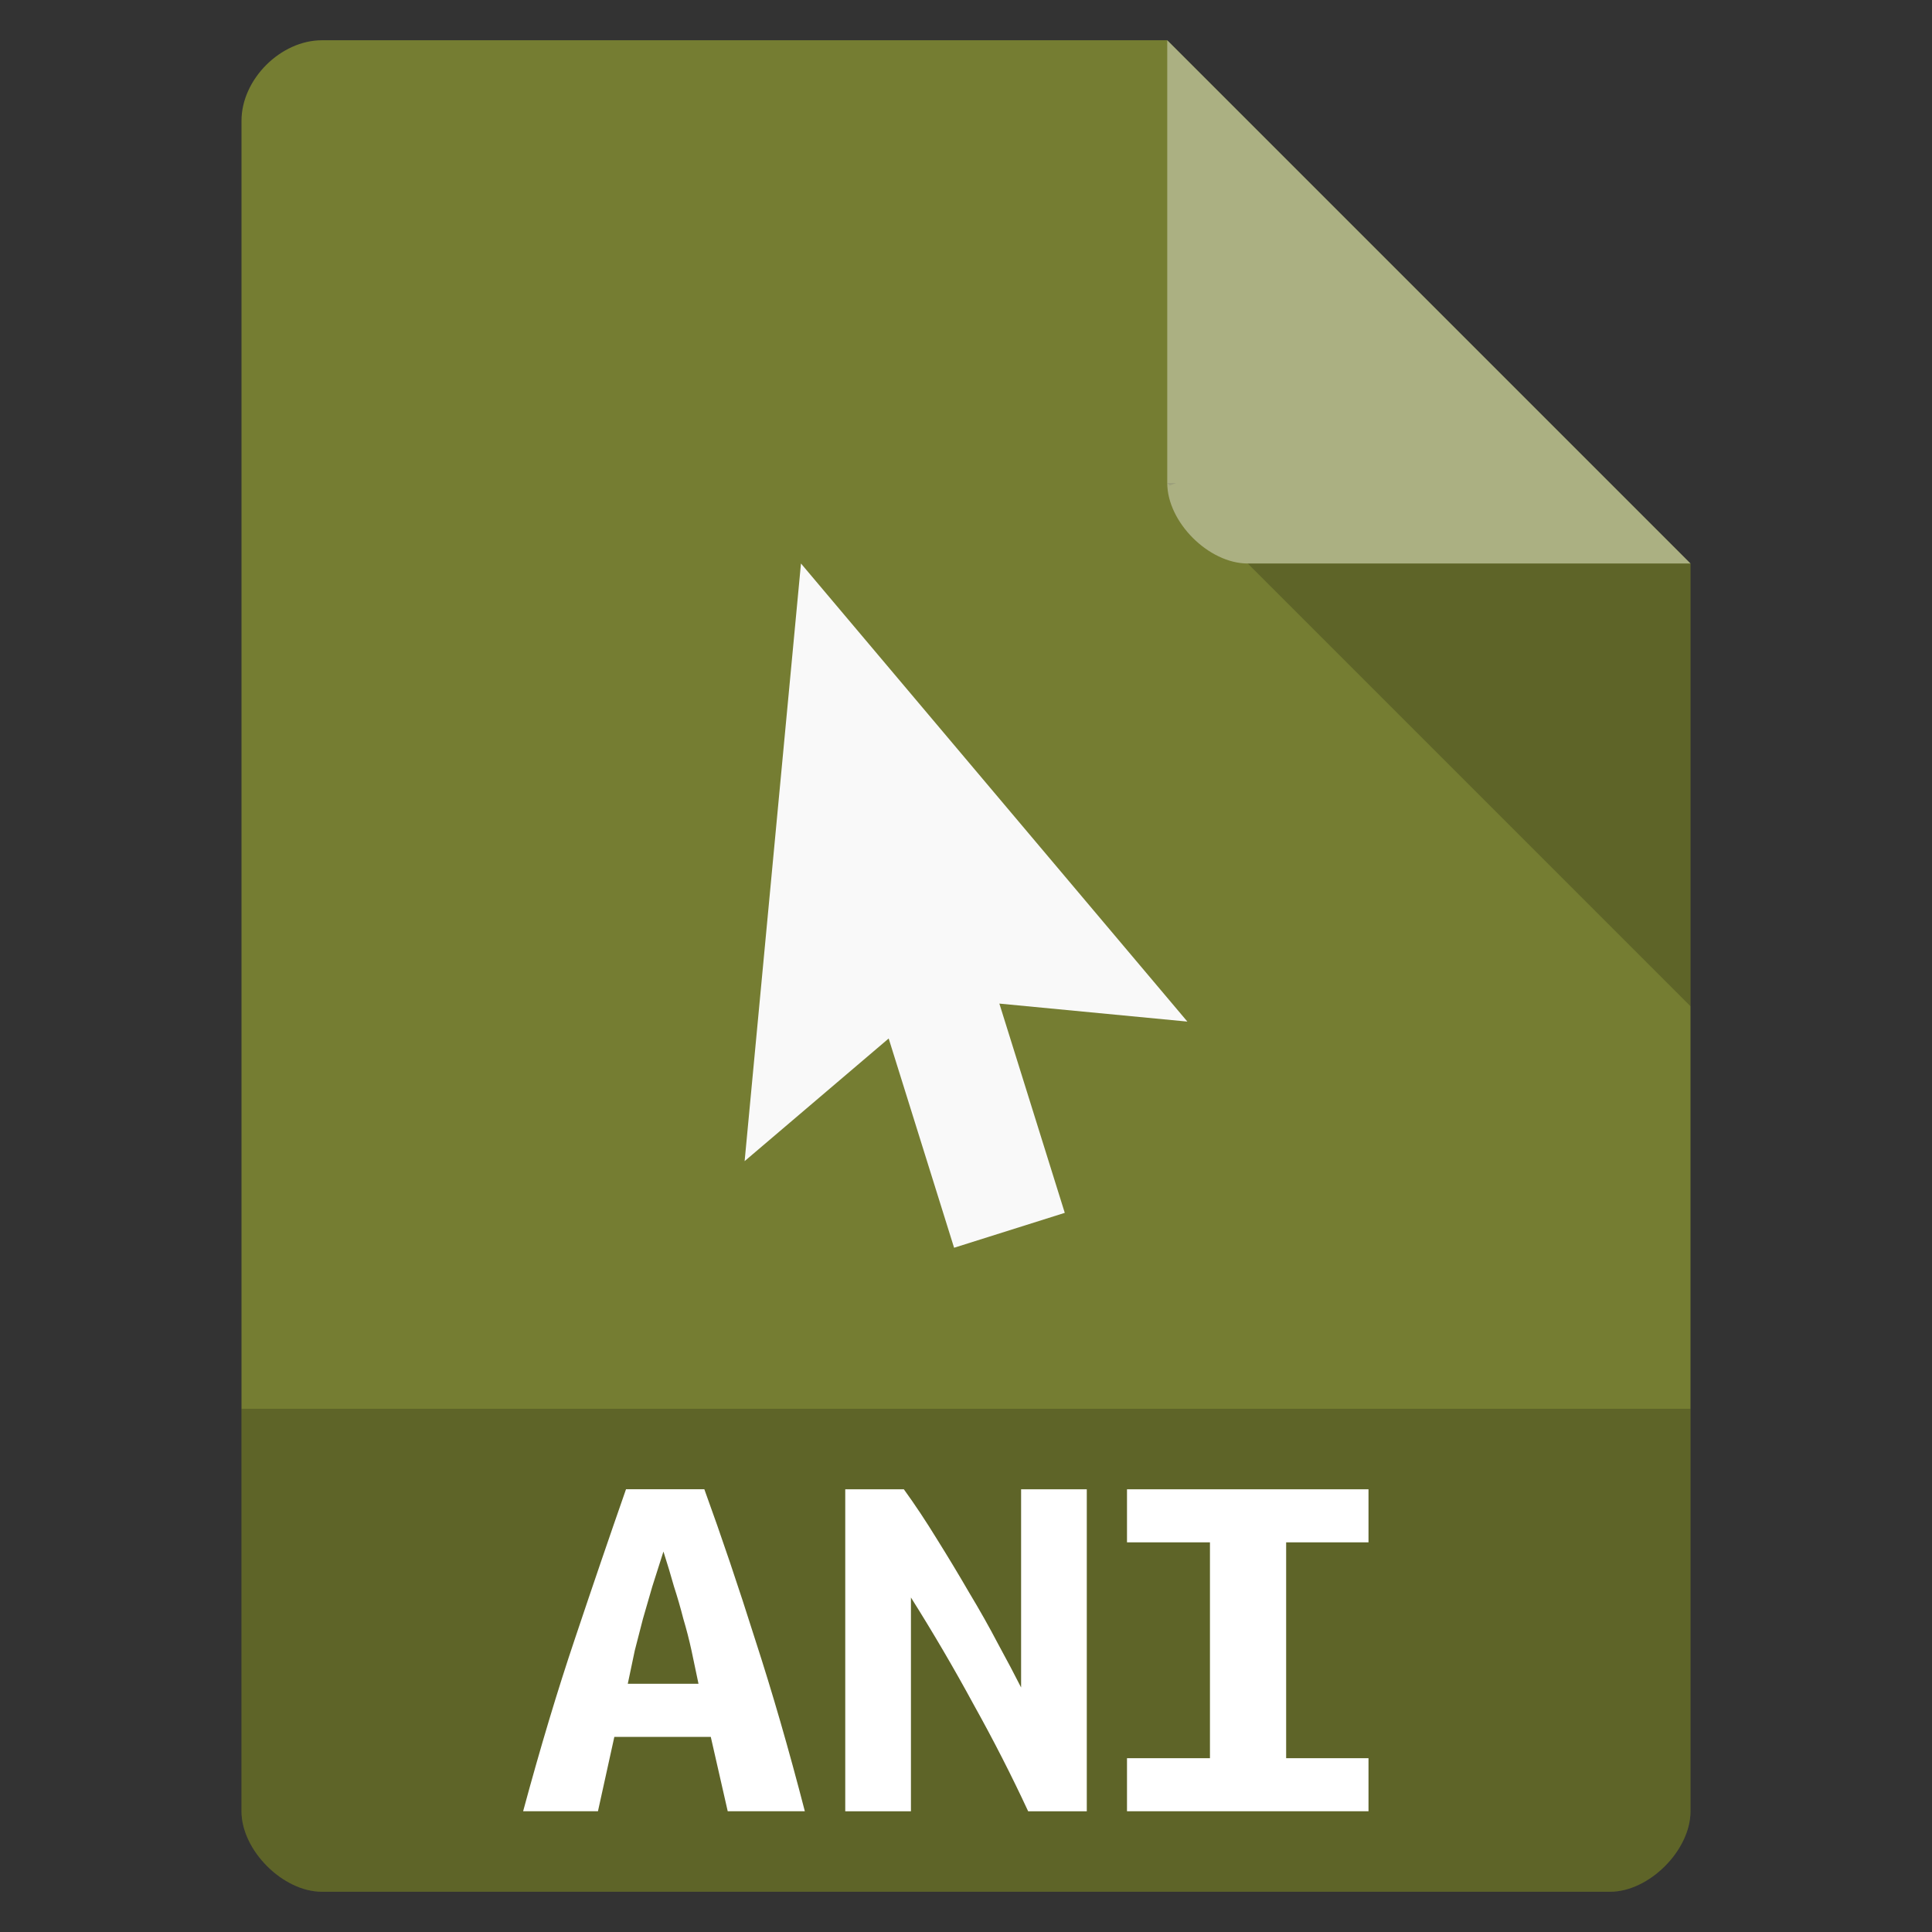 <svg xmlns="http://www.w3.org/2000/svg" viewBox="0 0 48 48">
 <rect x="0" y="0" width="48" height="48" fill="#333333" stroke="none"/>
 <defs>
  
 </defs>
 <path d="m 8 1 c -1.029 0 -2 0.971 -2 2 l 0 42 c 0 0.971 1.029 2 2 2 l 32 0 c 0.971 0 2 -1.029 2 -2 l 0 -31 -13 -13 z" style="fill:#757d32;fill-opacity:1"/>
 <path d="m 29 12 0.063 0.063 0.156 -0.063 -0.219 0 z m 2 2 11 11 0 -11 -11 0 z" style="fill-opacity:0.196"/>
 <path d="m 29 1 13 13 -11 0 c -0.971 0 -2 -1.029 -2 -2 l 0 -11 z" style="fill:#fff;fill-opacity:0.392"/>
 <path d="m 19.9 14 -1.4 14.848 3.579 -3.047 1.625 5.199 2.75 -0.867 -1.625 -5.199 4.671 0.447" style="visibility:visible;fill:#f9f9f9;fill-opacity:1;stroke:none;display:inline;color:#000;fill-rule:nonzero"/>
 <path d="m 6 35 0 10 c 0 0.971 1.029 2 2 2 l 32 0 c 0.971 0 2 -1.029 2 -2 l 0 -10 z" style="fill-opacity:0.196"/>
 <path d="m 18.08 45 -0.421 -1.848 -2.396 0 l -0.407 1.848 -1.859 0 q 0.639 -2.365 1.293 -4.304 0.654 -1.952 1.263 -3.696 l 1.946 0 q 0.639 1.758 1.263 3.735 q 0.639 1.964 1.234 4.265 l -1.917 0 z m -1.598 -6.449 q -0.145 0.452 -0.276 0.866 -0.116 0.401 -0.232 0.801 -0.102 0.388 -0.203 0.788 -0.087 0.401 -0.174 0.827 l 1.757 0 q -0.087 -0.426 -0.174 -0.827 -0.087 -0.401 -0.203 -0.788 -0.102 -0.401 -0.232 -0.801 -0.116 -0.414 -0.261 -0.866 z" style="fill:#fff;fill-opacity:1;stroke:none"/>
 <path d="m 25.544 45 q -0.618 -1.331 -1.353 -2.649 -0.721 -1.331 -1.559 -2.662 l 0 5.312 -1.632 0 l 0 -8 1.456 0 q 0.412 0.569 0.824 1.241 0.412 0.659 0.794 1.318 0.397 0.659 0.721 1.279 0.338 0.62 0.574 1.086 l 0 -4.924 1.632 0 l 0 8 -1.456 0 z" style="fill:#fff;fill-opacity:1;stroke:none"/>
 <path d="m 28 45 0 -1.318 2.061 0 0 -5.363 -2.061 0 l 0 -1.318 l 6 0 0 1.318 -2.046 0 0 5.363 2.046 0 l 0 1.318 -6 0" style="fill:#fff;fill-opacity:1;stroke:none"/>
</svg>
